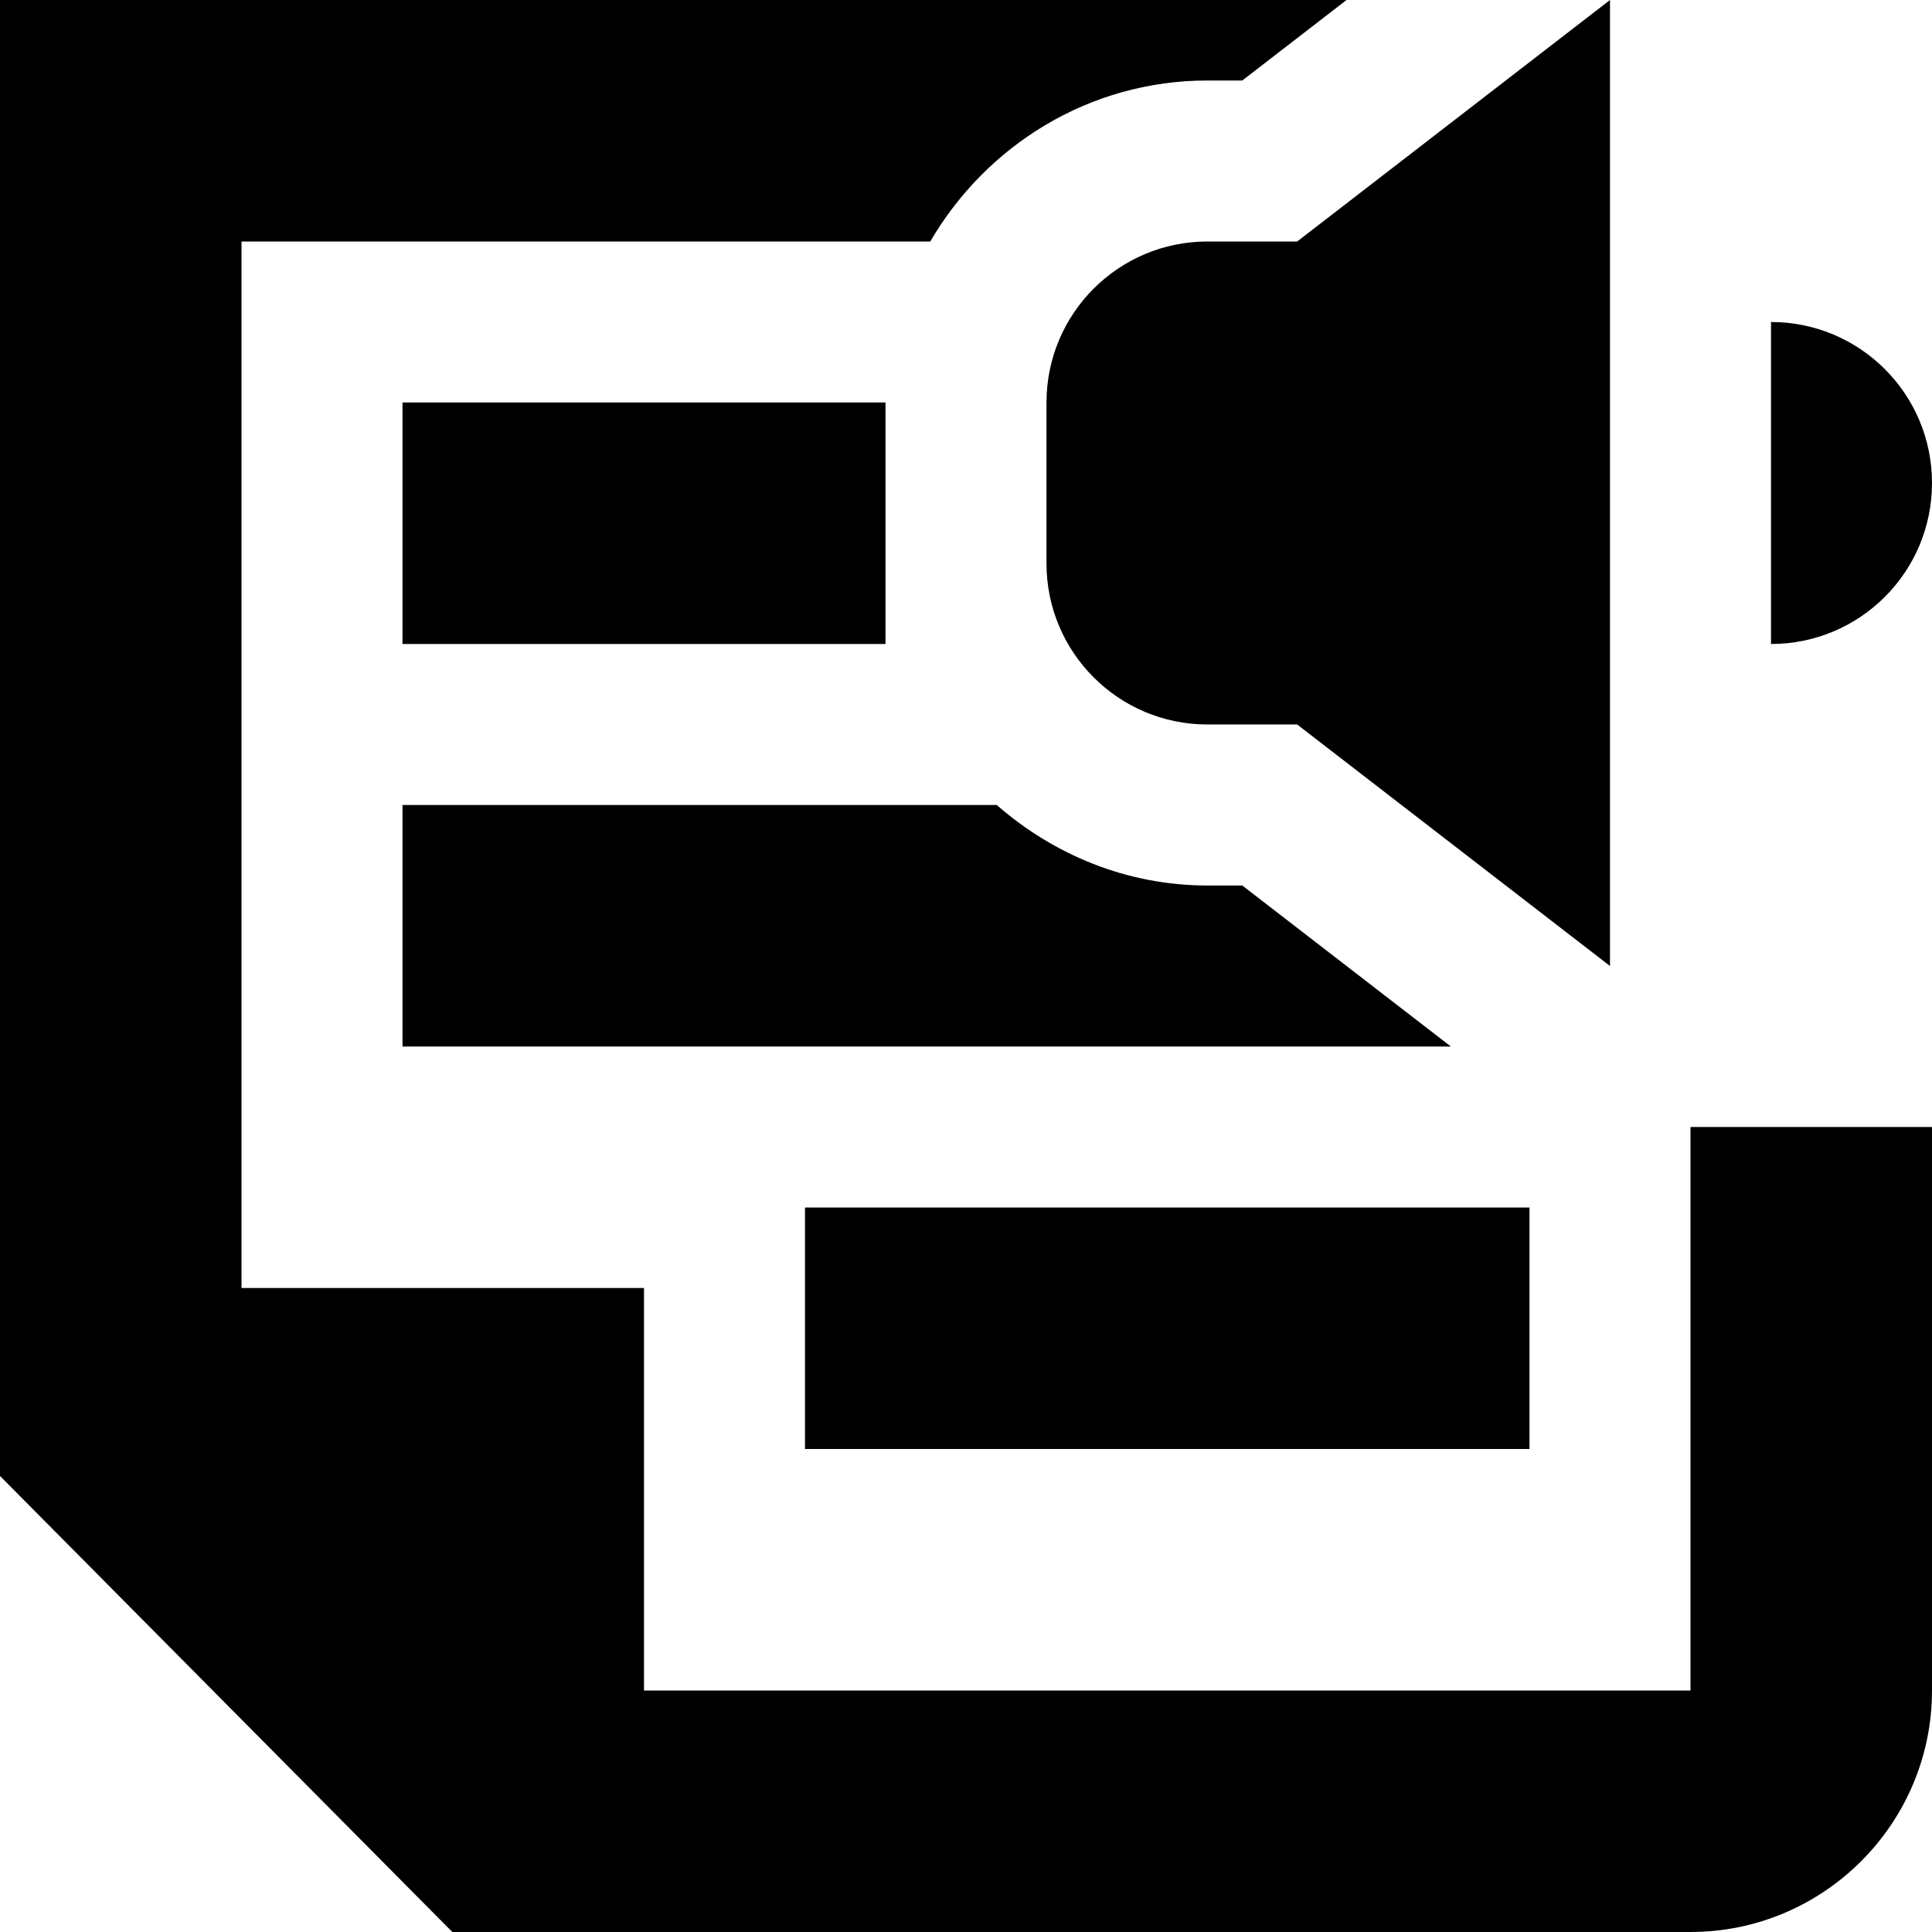 <svg id="Layer_1" viewBox="0 0 24 24" xmlns="http://www.w3.org/2000/svg" data-name="Layer 1"><path d="m21 14h3v7c0 1.654-1.346 3-3 3h-15.381l-5.619-5.665v-18.335h16.727l-1.295 1h-.432c-1.474 0-2.75.81-3.444 2h-8.556v13h5v5h13zm-1-14-3.886 3h-1.114c-1.105 0-2 .895-2 2v2c0 1.105.895 2 2 2h1.114l3.886 3zm4 6c0-1.105-.895-2-2-2v4c1.105 0 2-.895 2-2zm-19-1v3h6v-3zm14 10h-9v3h9zm-14-2h13.023l-2.591-2h-.432c-1.005 0-1.914-.385-2.618-1h-7.382z"/></svg>
